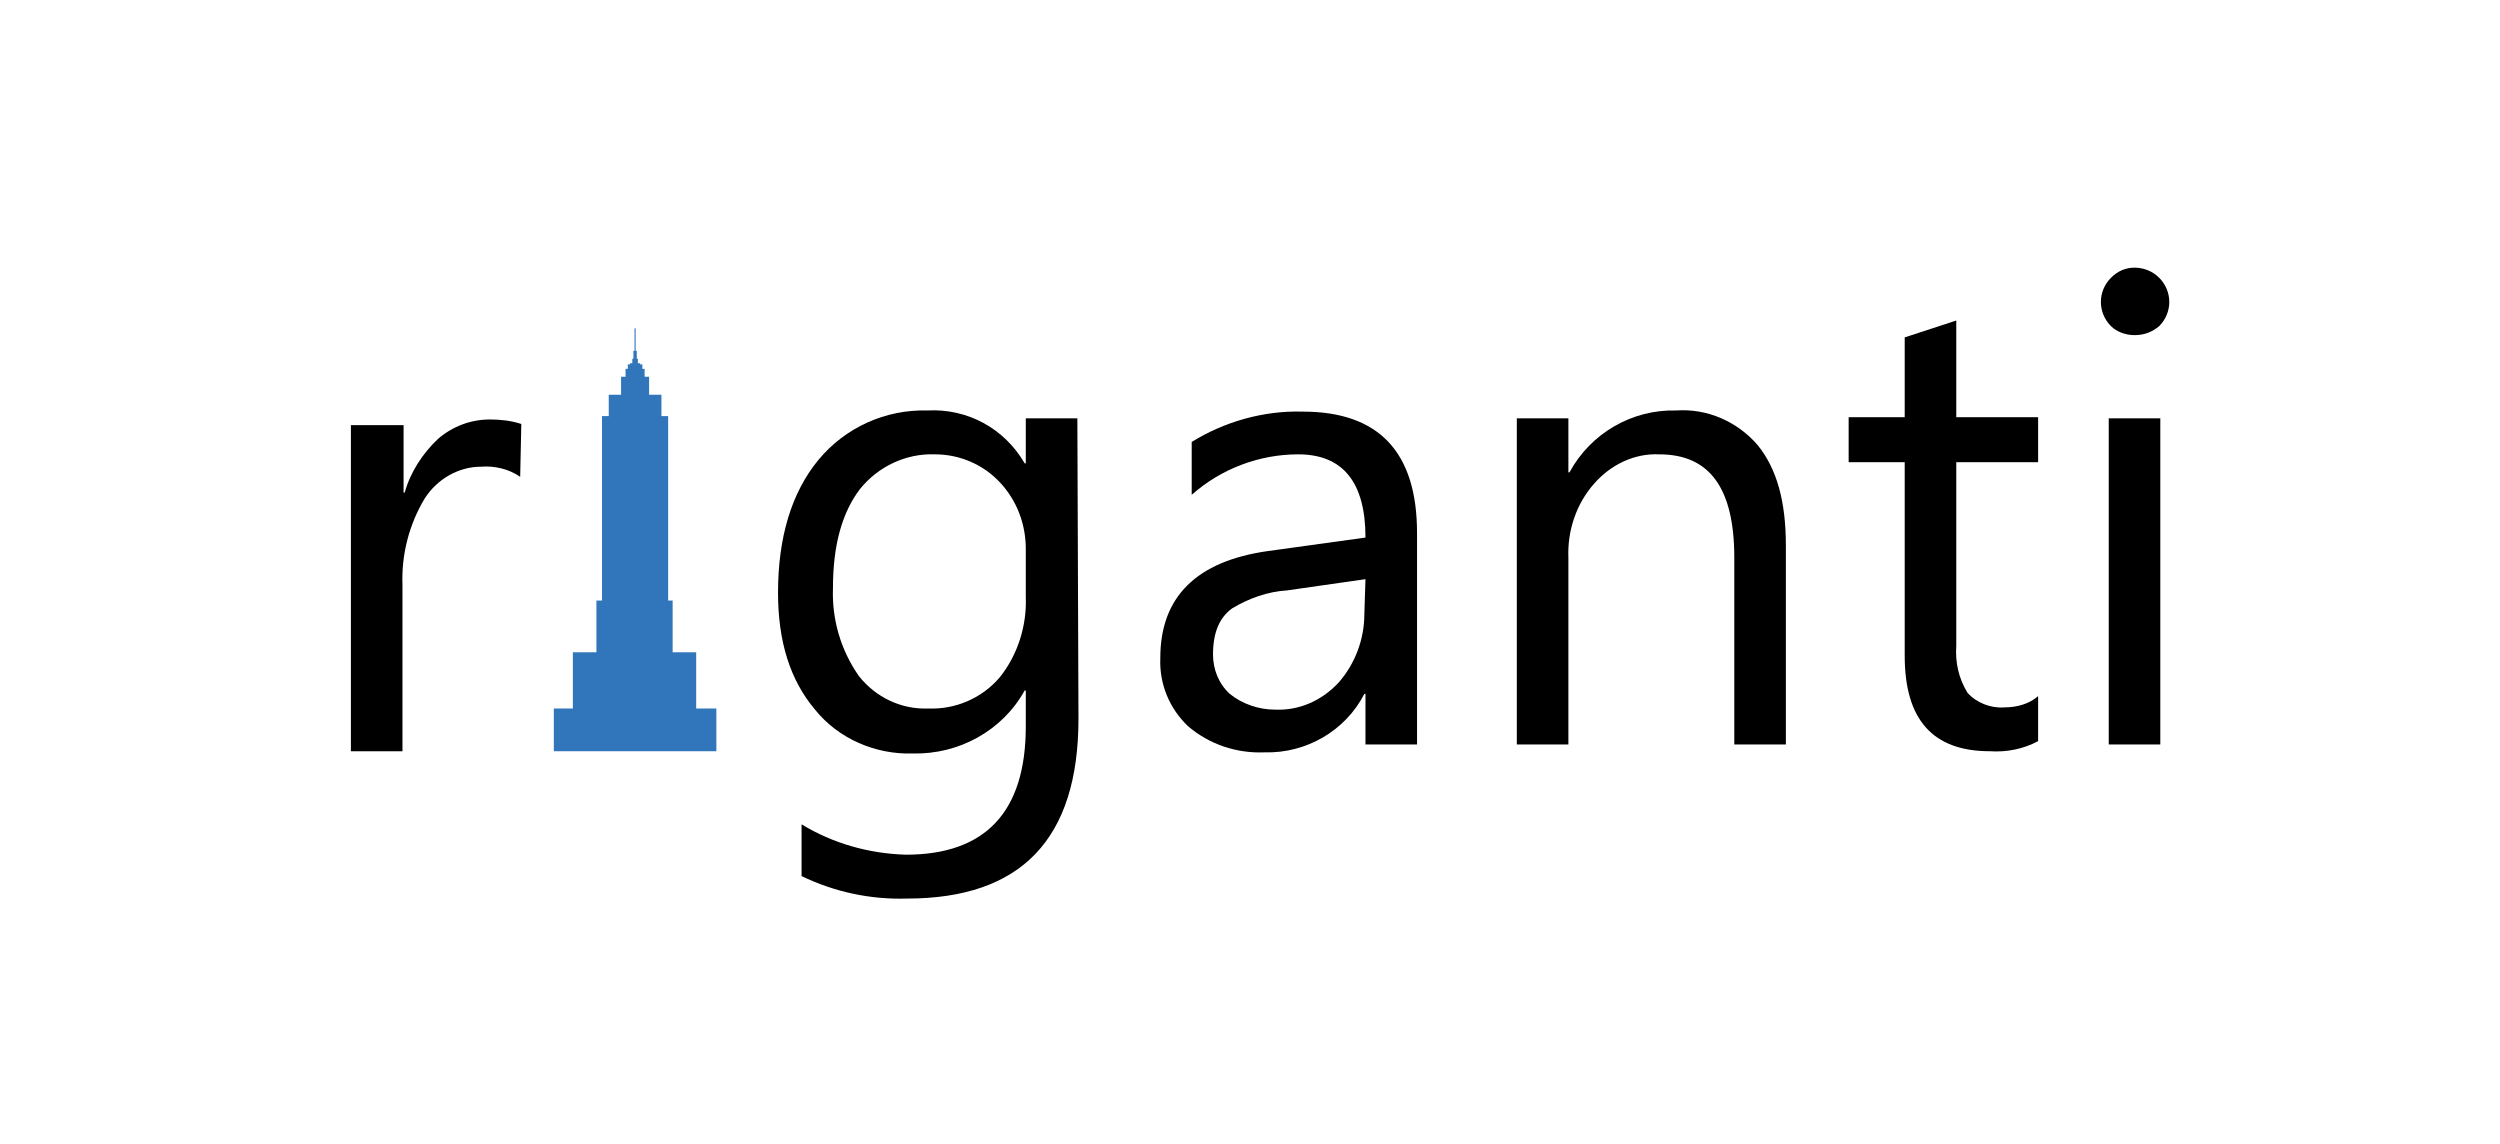 <svg width="247" height="113" viewBox="0 0 247 113" fill="none" xmlns="http://www.w3.org/2000/svg">
<path d="M51.394 47.111C50.286 46.333 48.846 46 47.517 46.111C45.302 46.111 43.197 47.333 41.979 49.222C40.428 51.778 39.653 54.778 39.764 57.778V74.222H34.669V42H39.874V48.667H39.985C40.539 46.667 41.757 44.778 43.308 43.333C44.748 42.111 46.52 41.444 48.403 41.444C49.4 41.444 50.508 41.556 51.505 41.889L51.394 47.111Z" fill="black"/>
<path d="M101.348 59V54.222C101.348 51.778 100.461 49.444 98.8 47.667C97.139 45.889 94.813 44.889 92.376 44.889C89.496 44.778 86.727 46.111 84.955 48.333C83.183 50.667 82.296 53.889 82.296 58.111C82.186 61.222 83.072 64.222 84.844 66.778C86.505 68.889 89.053 70.111 91.711 70C94.37 70.111 97.028 69 98.8 66.889C100.572 64.667 101.458 61.778 101.348 59ZM106.553 71C106.553 82.889 100.905 88.778 89.607 88.778C85.952 88.889 82.407 88.111 79.195 86.556V81.444C82.296 83.333 85.841 84.333 89.496 84.444C97.36 84.444 101.348 80.222 101.348 71.778V68.222H101.237C99.022 72.222 94.702 74.556 90.161 74.444C86.505 74.556 82.85 73 80.524 70.111C78.088 67.222 76.869 63.444 76.869 58.556C76.869 53.111 78.198 48.667 80.856 45.444C83.515 42.222 87.502 40.444 91.6 40.556C95.588 40.333 99.243 42.333 101.237 45.778H101.348V41.333H106.443L106.553 71Z" fill="black"/>
<path d="M134.909 57.222L127.155 58.333C125.272 58.444 123.389 59.111 121.728 60.111C120.509 61 119.845 62.444 119.845 64.667C119.845 66.111 120.399 67.556 121.506 68.556C122.725 69.556 124.386 70.111 125.937 70.111C128.374 70.222 130.589 69.222 132.25 67.444C133.912 65.556 134.798 63.111 134.798 60.667L134.909 57.222ZM140.004 73.555H134.909V68.556H134.798C132.915 72.222 129.038 74.444 124.94 74.333C122.171 74.444 119.513 73.556 117.408 71.778C115.525 70 114.528 67.556 114.639 65C114.639 59 118.183 55.444 125.272 54.444L134.909 53.111C134.909 47.667 132.693 44.889 128.263 44.889C124.386 44.889 120.62 46.333 117.74 48.889V43.667C120.952 41.667 124.829 40.556 128.706 40.667C136.238 40.667 140.004 44.667 140.004 52.667V73.555Z" fill="black"/>
<path d="M176.444 73.556H171.349V55.111C171.349 48.222 168.913 44.889 163.928 44.889C161.491 44.778 159.165 45.889 157.504 47.778C155.732 49.778 154.846 52.444 154.957 55.111V73.556H149.861V41.333H154.957V46.667H155.067C157.172 42.778 161.27 40.444 165.59 40.556C168.691 40.333 171.682 41.667 173.675 44C175.558 46.333 176.444 49.556 176.444 53.889V73.556Z" fill="black"/>
<path d="M201.366 73.222C199.926 74 198.265 74.333 196.603 74.222C190.954 74.222 188.185 71.111 188.185 64.778V45.667H182.647V41.222H188.185V33.333L193.28 31.667V41.222H201.366V45.667H193.28V63.778C193.17 65.444 193.502 67 194.388 68.444C195.274 69.444 196.714 70 198.043 69.889C199.261 69.889 200.48 69.555 201.366 68.778V73.222Z" fill="black"/>
<path d="M213.439 73.556H208.344V41.333H213.439V73.556ZM210.891 33.111C210.005 33.111 209.119 32.778 208.565 32.222C207.236 30.889 207.236 28.778 208.565 27.445C209.23 26.778 210.005 26.445 210.891 26.445C211.778 26.445 212.664 26.778 213.328 27.445C214.657 28.778 214.657 30.889 213.328 32.222C212.664 32.778 211.888 33.111 210.891 33.111Z" fill="black"/>
<path d="M68.783 70V64.445H66.457V59.333H66.014V41.111H65.35V39H64.131V37.222H63.688V36.444H63.467V36H63.245V35.889H63.024V35.444H62.913V34.667H62.802V32.444H62.691V34.667H62.581V35.444H62.47V35.889H62.248V36H62.027V36.444H61.805V37.222H61.362V39H60.144V41.111H59.479V59.333H58.926V64.445H56.6V70H54.717V74.222H70.777V70H68.783Z" fill="#3176BB"/>
</svg>
